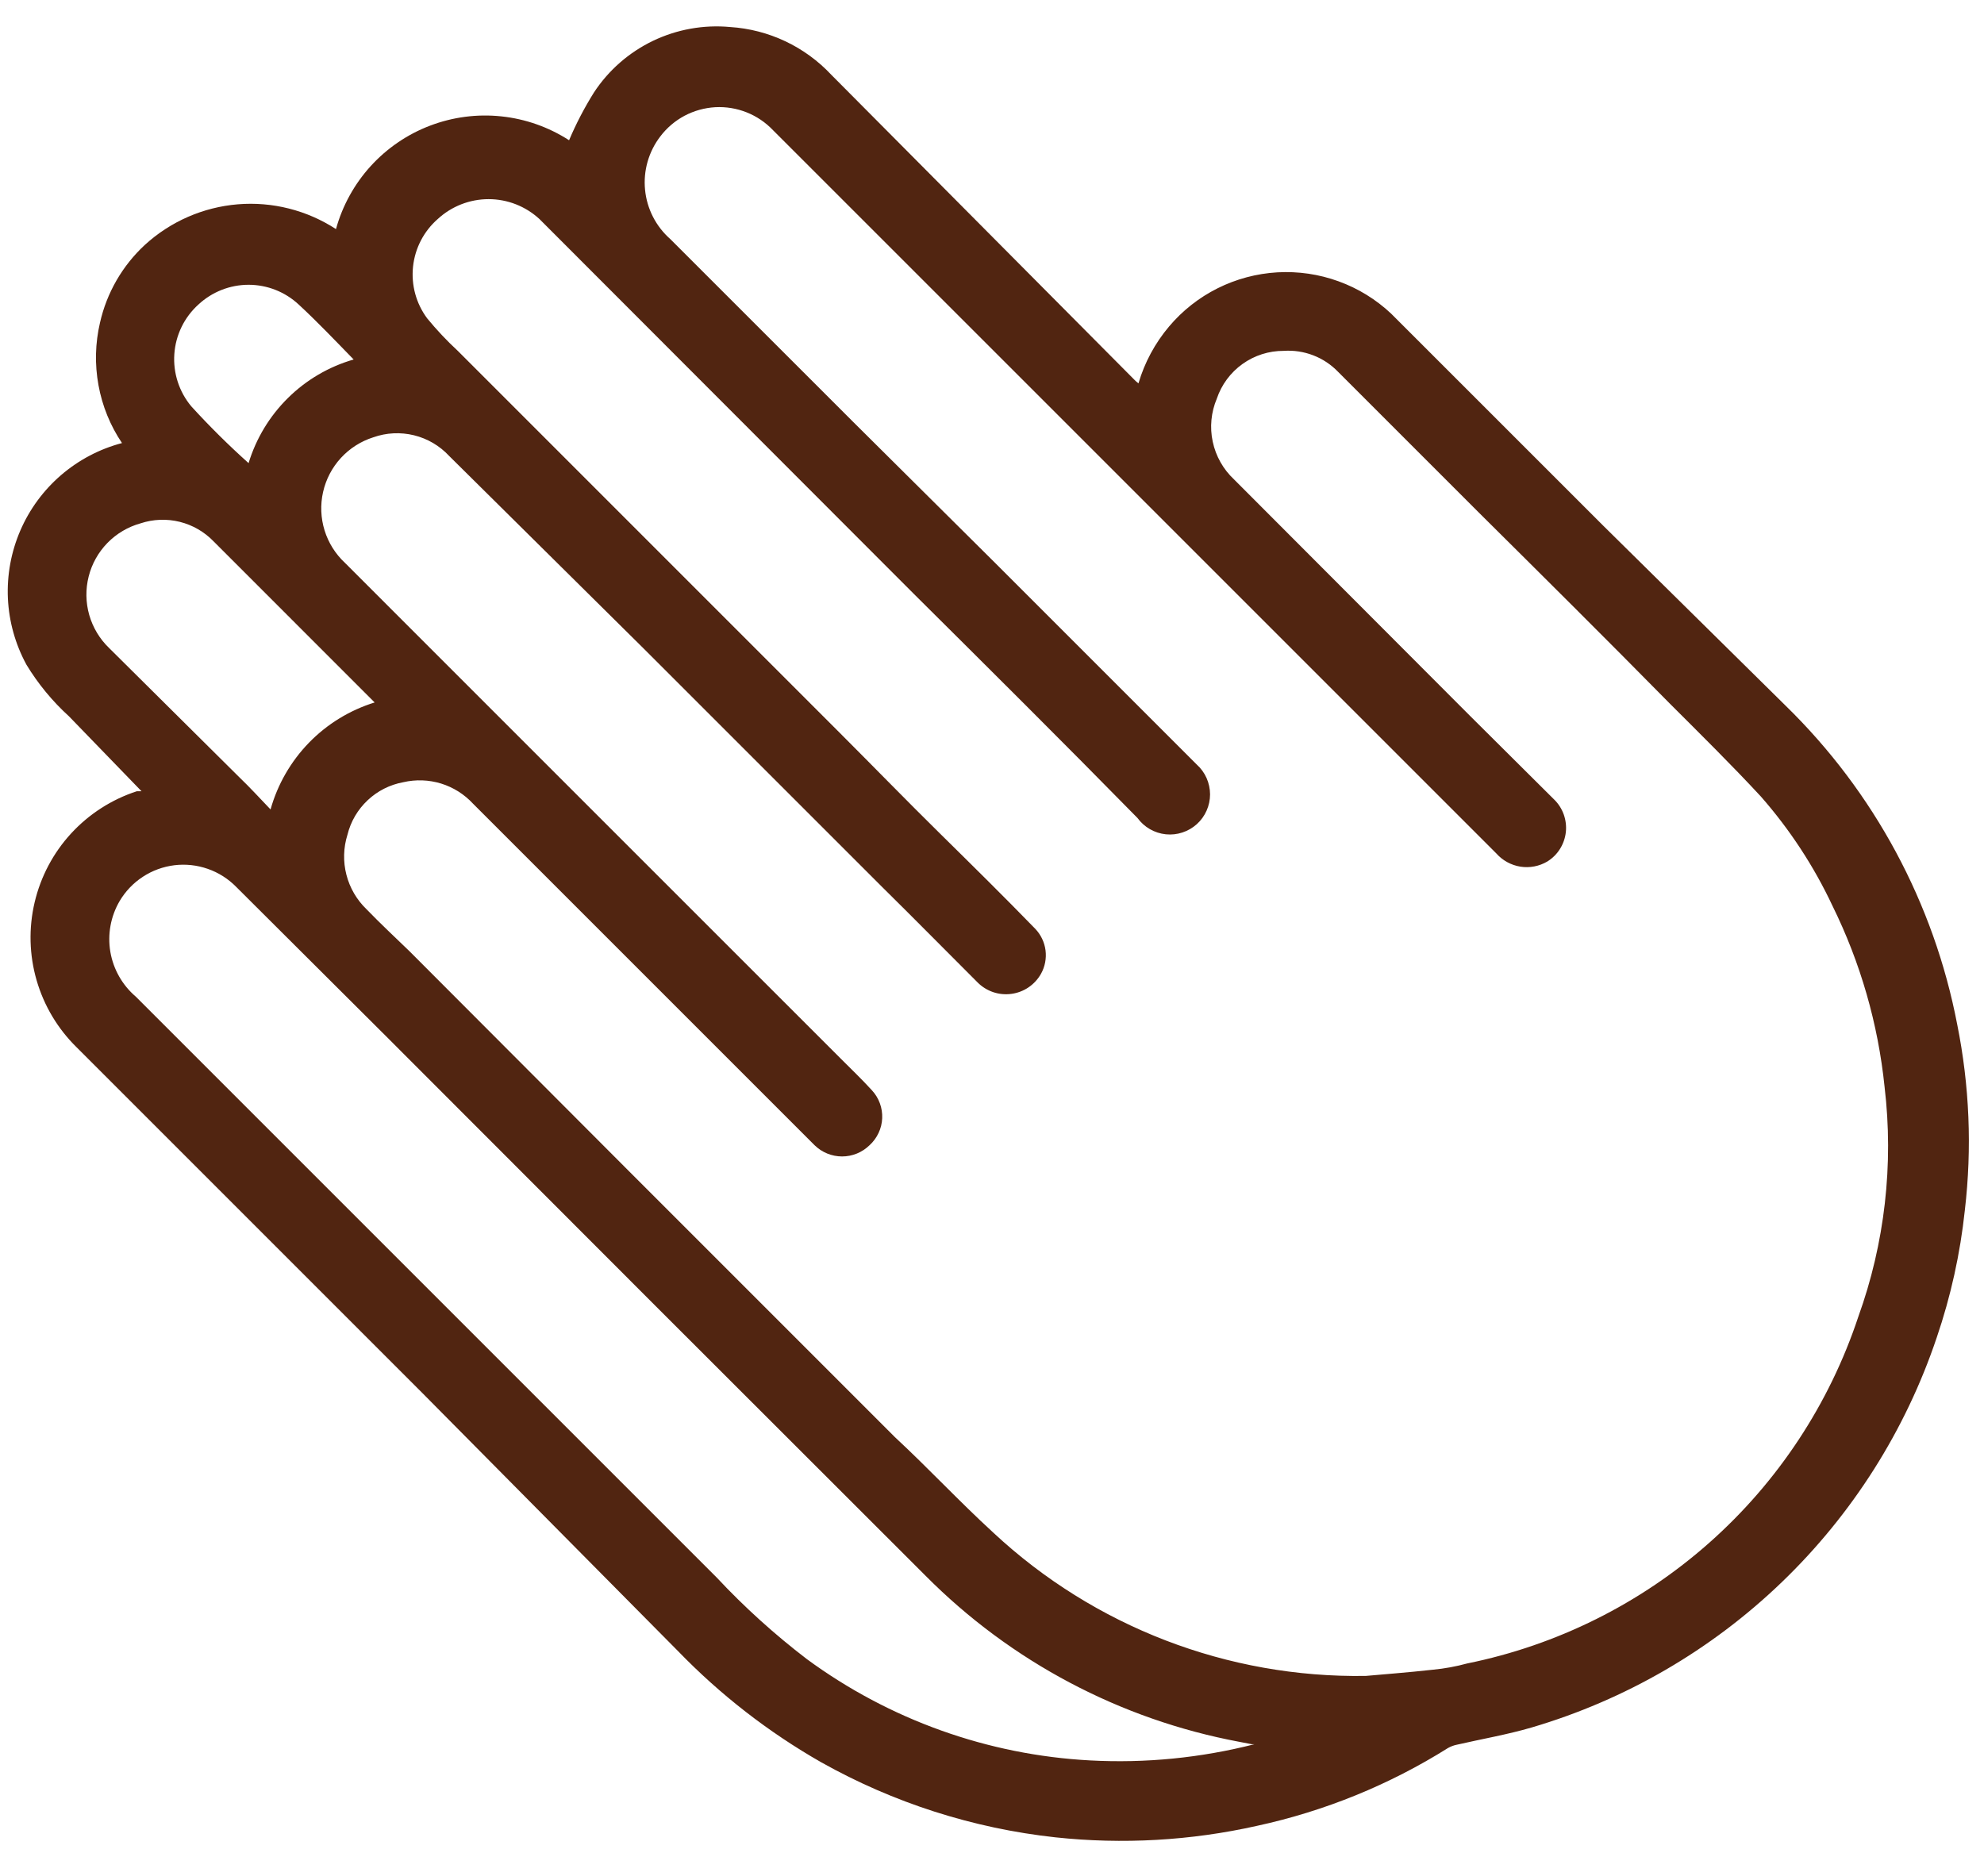 <?xml version="1.0" encoding="UTF-8" standalone="no"?><svg width='55' height='52' viewBox='0 0 55 52' fill='none' xmlns='http://www.w3.org/2000/svg'>
<path d='M38.565 8.695C38.145 8.3 37.648 7.994 37.105 7.798C36.563 7.601 35.986 7.517 35.41 7.55C34.834 7.584 34.27 7.734 33.754 7.992C33.238 8.25 32.78 8.611 32.408 9.052C32.019 9.513 31.73 10.049 31.56 10.628L31.481 10.562L23.046 2.074C22.313 1.291 21.309 0.817 20.238 0.749C19.504 0.681 18.765 0.814 18.1 1.133C17.435 1.453 16.87 1.947 16.465 2.564C16.201 2.986 15.97 3.429 15.776 3.888C15.21 3.523 14.567 3.296 13.897 3.226C13.227 3.155 12.551 3.244 11.921 3.484C11.292 3.723 10.729 4.108 10.275 4.606C9.823 5.104 9.493 5.702 9.314 6.351C8.507 5.827 7.55 5.585 6.591 5.664C5.632 5.744 4.727 6.139 4.017 6.788C3.393 7.365 2.959 8.117 2.772 8.946C2.639 9.514 2.625 10.104 2.73 10.678C2.834 11.252 3.056 11.799 3.382 12.283C2.758 12.447 2.181 12.752 1.692 13.172C1.204 13.593 0.817 14.119 0.562 14.711C0.307 15.303 0.19 15.945 0.219 16.589C0.249 17.233 0.425 17.861 0.733 18.427C1.055 18.958 1.452 19.44 1.912 19.858L3.924 21.936H3.792C3.095 22.163 2.468 22.566 1.972 23.105C1.476 23.644 1.128 24.302 0.96 25.016C0.792 25.729 0.811 26.474 1.015 27.177C1.219 27.881 1.601 28.521 2.124 29.034L11.711 38.621L18.795 45.772C19.967 46.983 21.304 48.022 22.768 48.857C24.769 49.98 26.976 50.687 29.256 50.936C31.124 51.136 33.011 51.029 34.844 50.618C36.722 50.211 38.514 49.481 40.141 48.46C40.219 48.416 40.304 48.384 40.393 48.367C41.081 48.209 41.783 48.089 42.459 47.891C45.061 47.125 47.441 45.743 49.395 43.862C51.35 41.981 52.823 39.657 53.688 37.085C54.079 35.94 54.341 34.754 54.469 33.55C54.67 31.832 54.599 30.094 54.257 28.399C53.612 25.038 51.953 21.956 49.503 19.566L44.445 14.574L38.565 8.695ZM5.5 8.443C5.878 8.091 6.375 7.895 6.891 7.895C7.407 7.895 7.904 8.091 8.281 8.443C8.797 8.92 9.287 9.436 9.804 9.966C9.117 10.164 8.491 10.531 7.983 11.033C7.474 11.535 7.099 12.156 6.891 12.839C6.335 12.341 5.805 11.815 5.302 11.264C4.964 10.859 4.796 10.339 4.833 9.813C4.87 9.287 5.109 8.796 5.5 8.443ZM3.024 17.964C2.763 17.713 2.574 17.397 2.474 17.049C2.375 16.701 2.369 16.333 2.458 15.982C2.546 15.631 2.726 15.31 2.979 15.051C3.232 14.792 3.549 14.605 3.898 14.508C4.249 14.392 4.625 14.378 4.984 14.467C5.342 14.556 5.668 14.745 5.924 15.011L10.386 19.474C9.696 19.688 9.07 20.071 8.566 20.589C8.062 21.108 7.695 21.744 7.5 22.44C7.208 22.135 6.93 21.831 6.639 21.552L3.024 17.964ZM30.223 48.804C27.388 48.654 24.659 47.678 22.37 45.997C21.475 45.313 20.637 44.556 19.868 43.733L13.247 37.112L7.169 31.034L3.766 27.631C3.392 27.312 3.142 26.872 3.059 26.388C2.977 25.904 3.068 25.406 3.315 24.982C3.475 24.711 3.695 24.48 3.958 24.308C4.221 24.135 4.521 24.026 4.833 23.987C5.145 23.949 5.462 23.983 5.759 24.087C6.056 24.19 6.326 24.361 6.546 24.585L10.691 28.716C15.67 33.704 20.658 38.692 25.654 43.68C28.02 46.063 31.054 47.67 34.355 48.288L34.699 48.354H34.778C33.291 48.734 31.755 48.886 30.223 48.804ZM51.516 36.503C50.715 38.918 49.291 41.08 47.386 42.768C45.482 44.456 43.165 45.611 40.671 46.116C40.363 46.2 40.048 46.258 39.731 46.288C39.016 46.368 38.301 46.421 37.864 46.461C34.036 46.523 30.334 45.099 27.535 42.488C26.595 41.627 25.721 40.687 24.807 39.84L17.339 32.371L11.353 26.372C10.956 25.988 10.545 25.605 10.161 25.207C9.89 24.946 9.696 24.615 9.603 24.25C9.509 23.885 9.519 23.501 9.632 23.142C9.722 22.775 9.917 22.443 10.192 22.185C10.466 21.926 10.81 21.753 11.181 21.685C11.527 21.605 11.889 21.618 12.228 21.722C12.568 21.827 12.873 22.02 13.114 22.281L16.054 25.221L22.582 31.749C22.785 31.948 23.059 32.06 23.344 32.06C23.629 32.06 23.902 31.948 24.105 31.749C24.21 31.654 24.295 31.538 24.355 31.41C24.416 31.282 24.45 31.143 24.456 31.001C24.462 30.86 24.44 30.718 24.391 30.585C24.342 30.452 24.268 30.33 24.171 30.226C23.893 29.921 23.602 29.643 23.311 29.352L15.246 21.288L9.566 15.607C9.301 15.361 9.105 15.05 8.998 14.705C8.891 14.36 8.877 13.993 8.956 13.641C9.035 13.289 9.205 12.963 9.449 12.697C9.693 12.431 10.003 12.233 10.347 12.124C10.71 11.995 11.103 11.976 11.477 12.067C11.851 12.159 12.19 12.358 12.452 12.641L17.828 17.964L24.45 24.585C25.323 25.446 26.184 26.32 27.098 27.233C27.219 27.356 27.367 27.448 27.53 27.504C27.693 27.56 27.867 27.576 28.038 27.553C28.209 27.53 28.372 27.468 28.514 27.371C28.657 27.274 28.775 27.145 28.859 26.995C28.969 26.798 29.012 26.57 28.984 26.346C28.955 26.123 28.856 25.914 28.7 25.75C27.839 24.863 26.952 23.989 26.052 23.102C25.151 22.215 24.211 21.248 23.284 20.321L12.691 9.727C12.388 9.447 12.105 9.146 11.843 8.827C11.536 8.415 11.396 7.903 11.45 7.393C11.504 6.882 11.748 6.411 12.134 6.073C12.518 5.718 13.022 5.521 13.545 5.521C14.067 5.521 14.571 5.718 14.955 6.073L25.323 16.454C27.402 18.52 29.481 20.586 31.534 22.678C31.626 22.804 31.743 22.909 31.878 22.987C32.013 23.064 32.163 23.113 32.318 23.129C32.473 23.145 32.63 23.128 32.778 23.079C32.926 23.031 33.062 22.952 33.178 22.848C33.294 22.743 33.386 22.616 33.449 22.473C33.512 22.331 33.545 22.177 33.545 22.021C33.544 21.865 33.511 21.711 33.448 21.569C33.385 21.427 33.292 21.299 33.176 21.195L27.601 15.62L23.655 11.7L18.583 6.629C18.184 6.278 17.933 5.789 17.882 5.26C17.83 4.732 17.982 4.203 18.305 3.782C18.485 3.544 18.715 3.349 18.977 3.209C19.24 3.07 19.531 2.989 19.828 2.972C20.125 2.956 20.423 3.005 20.699 3.115C20.976 3.225 21.225 3.394 21.43 3.61L28.449 10.628L37.109 19.288L41.479 23.658C41.652 23.854 41.888 23.984 42.147 24.026C42.405 24.067 42.67 24.016 42.895 23.883C43.037 23.795 43.157 23.676 43.246 23.534C43.334 23.393 43.39 23.233 43.408 23.067C43.426 22.902 43.405 22.734 43.349 22.577C43.292 22.42 43.201 22.278 43.081 22.162L40.737 19.831L34.209 13.29C33.91 13.01 33.704 12.646 33.619 12.245C33.533 11.845 33.573 11.429 33.732 11.052C33.863 10.664 34.112 10.328 34.445 10.09C34.778 9.852 35.177 9.725 35.586 9.727C35.865 9.708 36.145 9.75 36.406 9.851C36.666 9.951 36.902 10.108 37.096 10.31L40.989 14.203C42.737 15.938 44.498 17.686 46.285 19.5C47.133 20.348 47.994 21.195 48.815 22.082C49.616 22.995 50.285 24.015 50.801 25.115C51.576 26.689 52.065 28.388 52.244 30.133C52.499 32.284 52.25 34.465 51.516 36.503Z' fill='#512511'/>
</svg>
